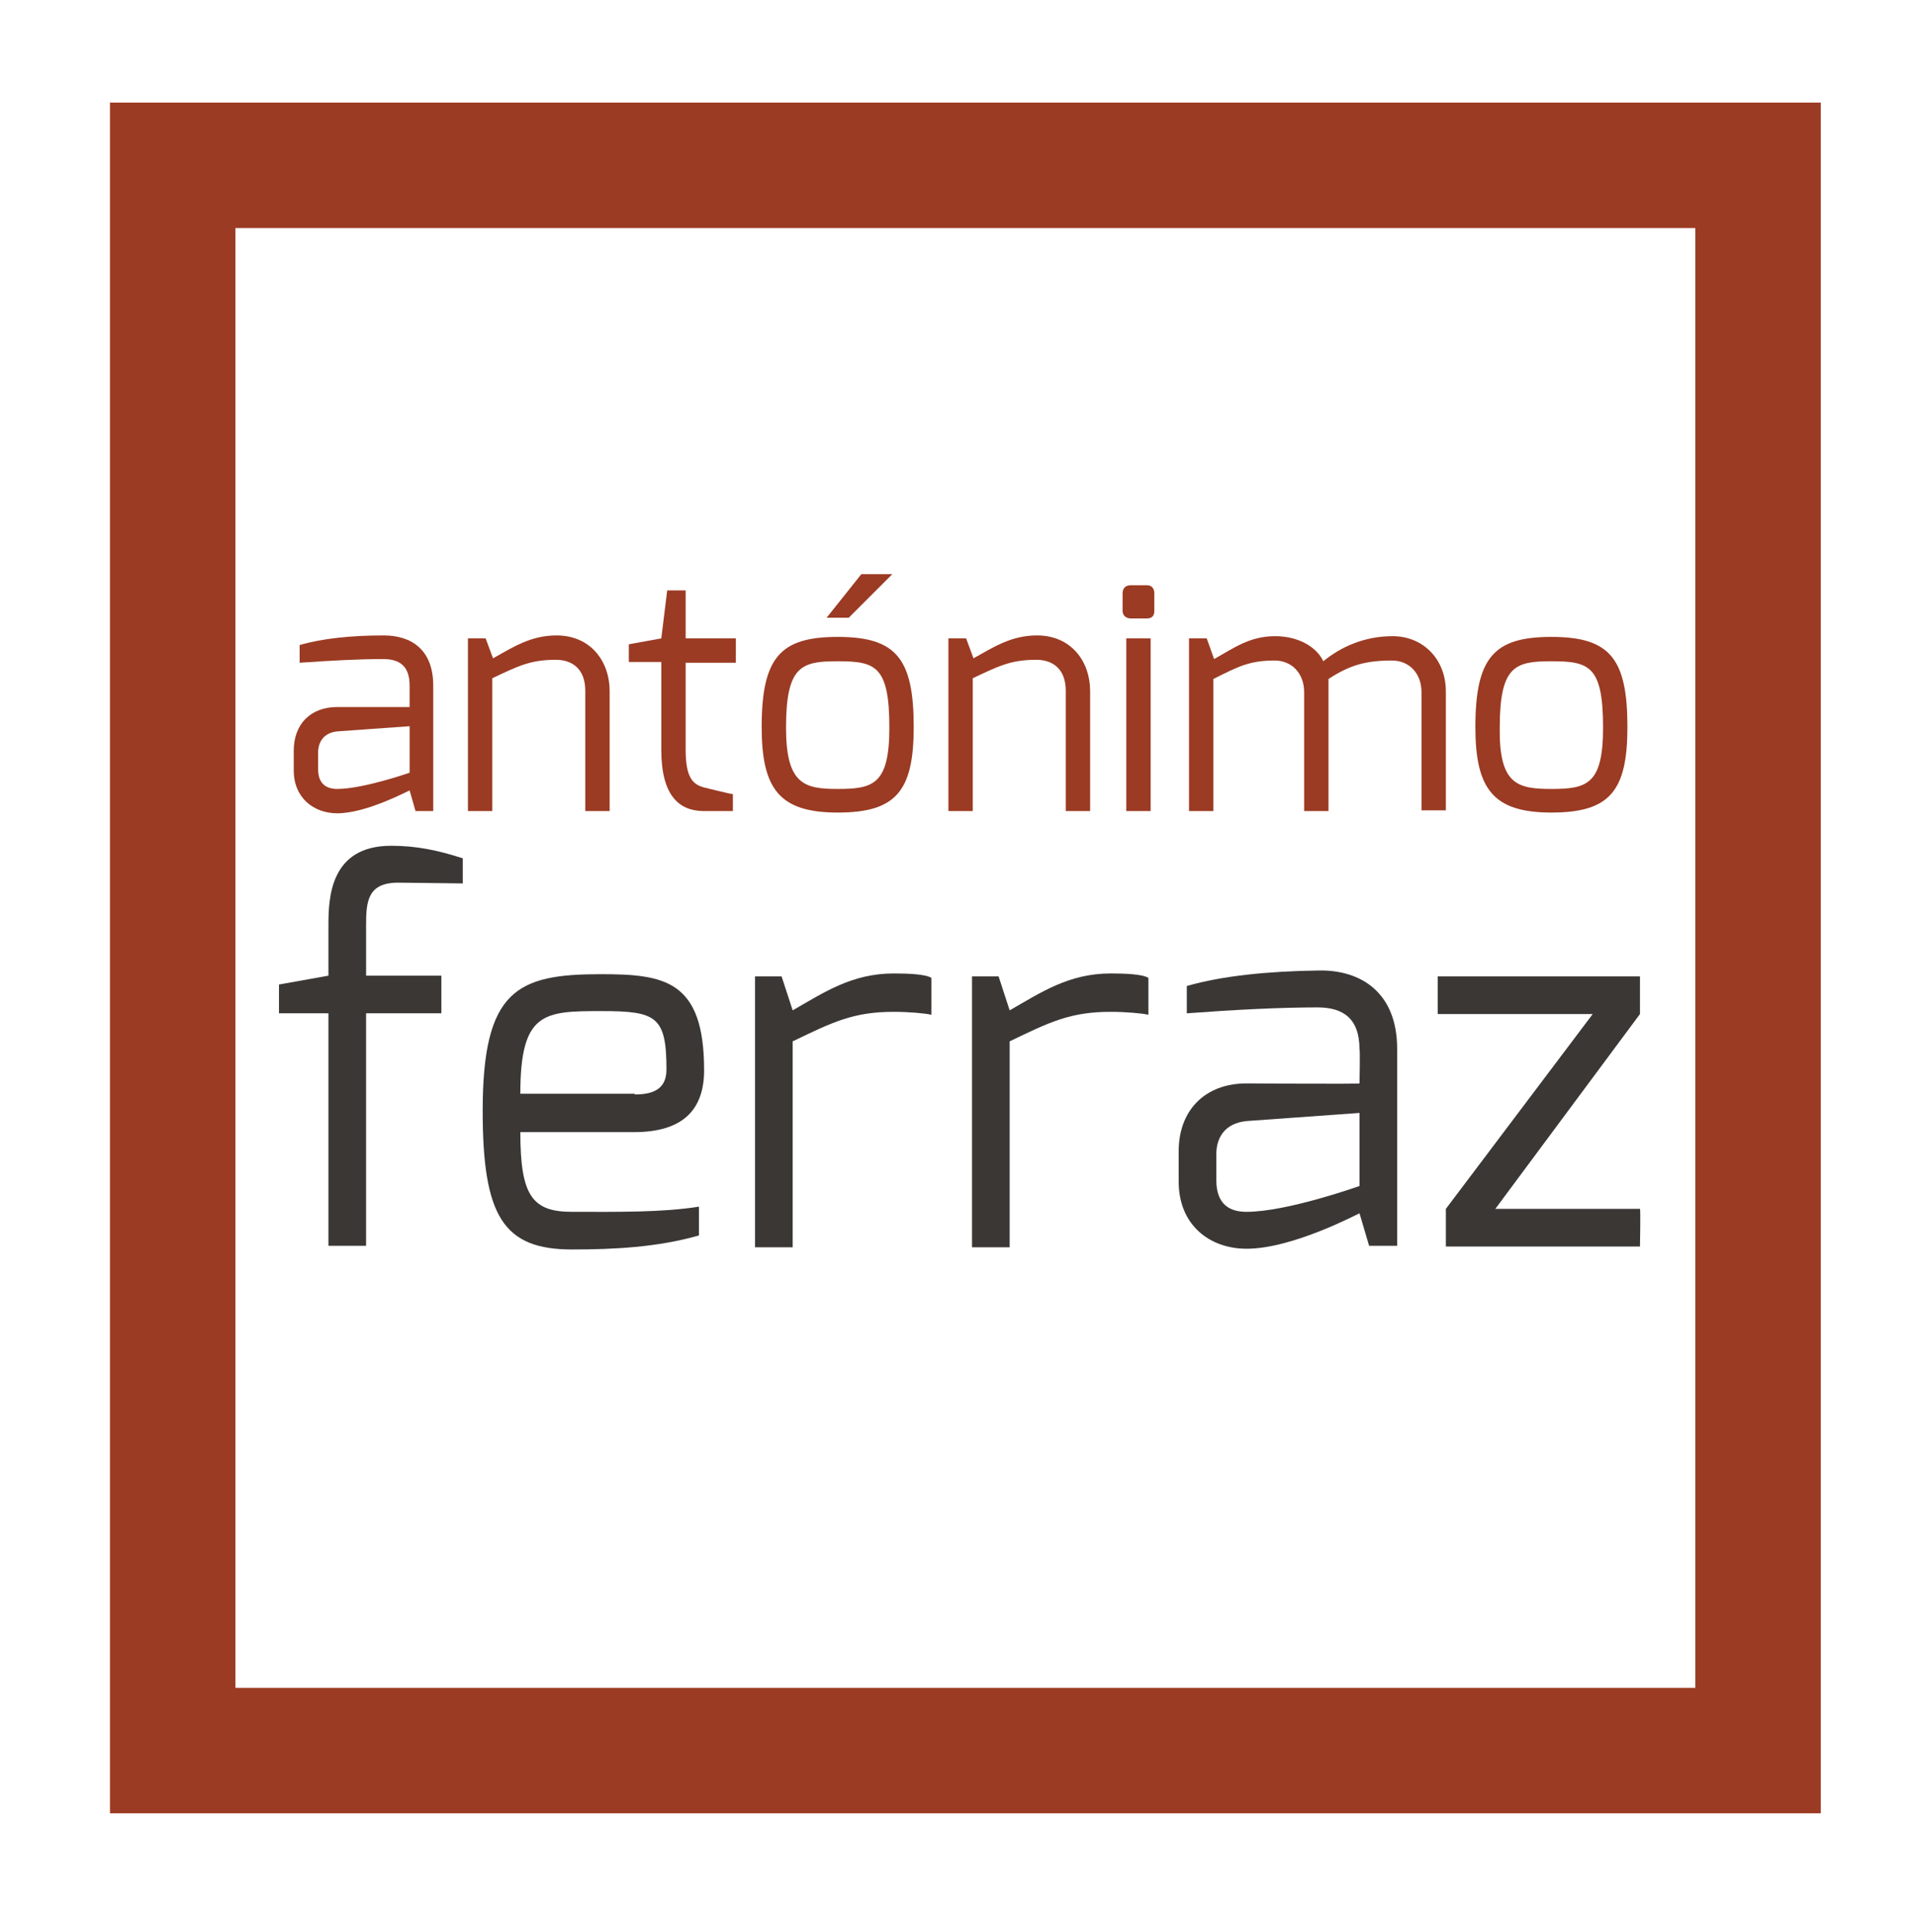 <?xml version="1.0" encoding="utf-8"?>
<!-- Generator: Adobe Illustrator 19.0.0, SVG Export Plug-In . SVG Version: 6.00 Build 0)  -->
<svg version="1.1" id="Layer_1" xmlns="http://www.w3.org/2000/svg" xmlns:xlink="http://www.w3.org/1999/xlink" x="0px" y="0px"
	 viewBox="0 0 259.6 261.8" style="enable-background:new 0 0 259.6 261.8;" xml:space="preserve">
<style type="text/css">
	.st0{fill:#9B3B23;}
	.st1{fill:#3A3735;}
	.st2{fill:none;stroke:#9B3B23;stroke-width:17;stroke-miterlimit:10;}
</style>
<g id="XMLID_15_">
	<path id="XMLID_20_" class="st0" d="M39.8,101.7c0-3.5,2.2-5.9,5.9-5.9c0,0,9.8,0,9.8,0c0,0,0-2.9,0-2.9c0-2.7-1.4-3.6-3.6-3.6
		c-3.2,0-7,0.2-11.3,0.5v-2.4c3.1-0.9,7-1.3,11.4-1.3c3.7,0,6.7,1.9,6.7,6.8v17h-2.4l-0.8-2.8c-0.1,0-5.8,3.1-9.8,3.1
		c-3.2,0-5.9-2.1-5.9-5.8V101.7z M45.7,106.9c3.5,0,9.8-2.2,9.8-2.2v-6.3l-9.8,0.7c-1.9,0.2-2.6,1.5-2.6,2.9v2.2
		C43.1,106.2,44.2,106.9,45.7,106.9z"/>
	<path id="XMLID_23_" class="st0" d="M63.5,86.5h2.3l1,2.7c2.7-1.5,5.1-3.1,8.6-3.1c4.7,0,7.2,3.6,7.2,7.5v16.3h-3.3V93.6
		c0-2.9-1.7-4.2-4-4.2c-3.5,0-5.2,0.9-8.6,2.5v18h-3.3V86.5z"/>
	<path id="XMLID_25_" class="st0" d="M85.2,87.3l4.4-0.8l0.8-6.5h2.5v6.5h6.8v3.3h-6.8v11.8c0,3.8,1,4.7,2.5,5.1
		c0,0,3.6,0.9,3.9,0.9v2.3h-3.9c-3.4,0-5.8-2.1-5.8-8.3V89.7h-4.4V87.3z"/>
	<path id="XMLID_27_" class="st0" d="M113.5,86.3c7.9,0,10.3,2.9,10.3,12.2c0,8.7-2.4,11.6-10.3,11.6c-7.9,0-10.3-3.2-10.3-11.6
		C103.2,89,105.8,86.3,113.5,86.3z M113.5,106.9c4.8,0,7-0.6,7-8.3c0-8.4-1.9-9-7-9c-4.9,0-7,0.6-7,9
		C106.5,106.3,109,106.9,113.5,106.9z M116.7,77.8h4.2l-5.9,5.9h-3L116.7,77.8z"/>
	<path id="XMLID_31_" class="st0" d="M128.6,86.5h2.3l1,2.7c2.7-1.5,5.1-3.1,8.6-3.1c4.7,0,7.2,3.6,7.2,7.5v16.3h-3.3V93.6
		c0-2.9-1.7-4.2-4-4.2c-3.5,0-5.2,0.9-8.6,2.5v18h-3.3V86.5z"/>
	<path id="XMLID_33_" class="st0" d="M152.1,80.4c0-0.7,0.4-1.1,1.1-1.1h2.2c0.7,0,1,0.5,1,1.1v2.4c0,0.7-0.4,1-1,1h-2.2
		c-0.6,0-1.1-0.4-1.1-1V80.4z M152.6,86.5h3.3v23.4h-3.3V86.5z"/>
	<path id="XMLID_36_" class="st0" d="M161.2,86.5h2.3l1,2.8c2.7-1.5,4.8-3.1,8.3-3.1c2.9,0,5.5,1.3,6.5,3.4c2.3-1.9,5.5-3.4,9.4-3.4
		c4,0,7.2,3,7.2,7.5v16.1h-3.3V93.8c0-2.6-1.7-4.3-4-4.3c-3.5,0-5.7,0.6-8.6,2.5v1.7v16.2h-3.3V93.8c0-2.6-1.7-4.3-4-4.3
		c-3.4,0-4.9,0.8-8.3,2.5v17.9h-3.3V86.5z"/>
	<path id="XMLID_38_" class="st0" d="M210.2,86.3c7.9,0,10.3,2.9,10.3,12.2c0,8.7-2.4,11.6-10.3,11.6s-10.3-3.2-10.3-11.6
		C199.9,89,202.5,86.3,210.2,86.3z M210.2,106.9c4.8,0,7-0.6,7-8.3c0-8.4-1.9-9-7-9c-4.9,0-7,0.6-7,9
		C203.1,106.3,205.6,106.9,210.2,106.9z"/>
</g>
<g id="XMLID_14_">
	<path id="XMLID_41_" class="st1" d="M37.8,133.4l6.7-1.2v-6.8c0-3.7,0.2-10.8,8.5-10.8c3.4,0,6.3,0.6,9.7,1.7v3.4
		c-0.1,0-8.5-0.1-8.5-0.1c-4.4-0.1-4.6,2.5-4.6,5.8v6.8h10.2v5.1H49.6v31.5h-5.1v-31.5h-6.7V133.4z"/>
	<path id="XMLID_43_" class="st1" d="M81.4,132c8.6,0,14,0.8,14,13c0,5.3-2.8,8.4-9.5,8.4H70.5c0,8.6,1.6,10.8,7,10.8
		c6.3,0,12.1,0.1,17.2-0.7v3.9c-5.6,1.6-11.5,1.9-17.2,1.9c-9.3,0-12.1-4.5-12.1-18.8C65.4,134.1,70.1,132,81.4,132z M86,148.3
		c3,0,4.3-1.1,4.3-3.4c0-7.2-1.4-7.9-8.8-7.9c-7.8,0-11,0.1-11,11.2H86z"/>
	<path id="XMLID_46_" class="st1" d="M102.3,132.3h3.6l1.5,4.6c4.2-2.4,8-5,13.7-5c2,0,4.3,0.1,5.1,0.6v5c-0.8-0.2-3.1-0.4-5.1-0.4
		c-5.5,0-8.3,1.4-13.7,4v27.9h-5.1V132.3z"/>
	<path id="XMLID_48_" class="st1" d="M131.7,132.3h3.6l1.5,4.6c4.2-2.4,8-5,13.7-5c2,0,4.3,0.1,5.1,0.6v5c-0.8-0.2-3.1-0.4-5.1-0.4
		c-5.5,0-8.3,1.4-13.7,4v27.9h-5.1V132.3z"/>
	<path id="XMLID_50_" class="st1" d="M159.7,156c0-5.5,3.5-9.2,9.2-9.2c0,0,15.3,0.1,15.3,0c0,0,0.1-4.6,0-4.6
		c0-4.2-2.2-5.7-5.7-5.7c-5,0-11,0.3-17.7,0.8v-3.7c4.9-1.4,11-2,17.9-2.1c5.7-0.1,10.6,3,10.6,10.6v26.7h-3.8l-1.3-4.4
		c-0.1,0-9,4.8-15.3,4.8c-5,0-9.2-3.2-9.2-9.1V156z M168.9,164.2c5.5,0,15.3-3.5,15.3-3.5v-9.9l-15.3,1.1c-3,0.3-4.1,2.3-4.1,4.5
		v3.5C164.8,163.2,166.6,164.2,168.9,164.2z"/>
	<path id="XMLID_53_" class="st1" d="M194.9,132.3h27.3v5.1l-19.6,26.4h19.6c0.1,0.1,0,5.1,0,5.1h-26.3v-5.1l19.9-26.4h-21V132.3z"
		/>
</g>
<rect id="XMLID_16_" x="23.4" y="22.4" class="st2" width="214.8" height="214.8"/>
</svg>

